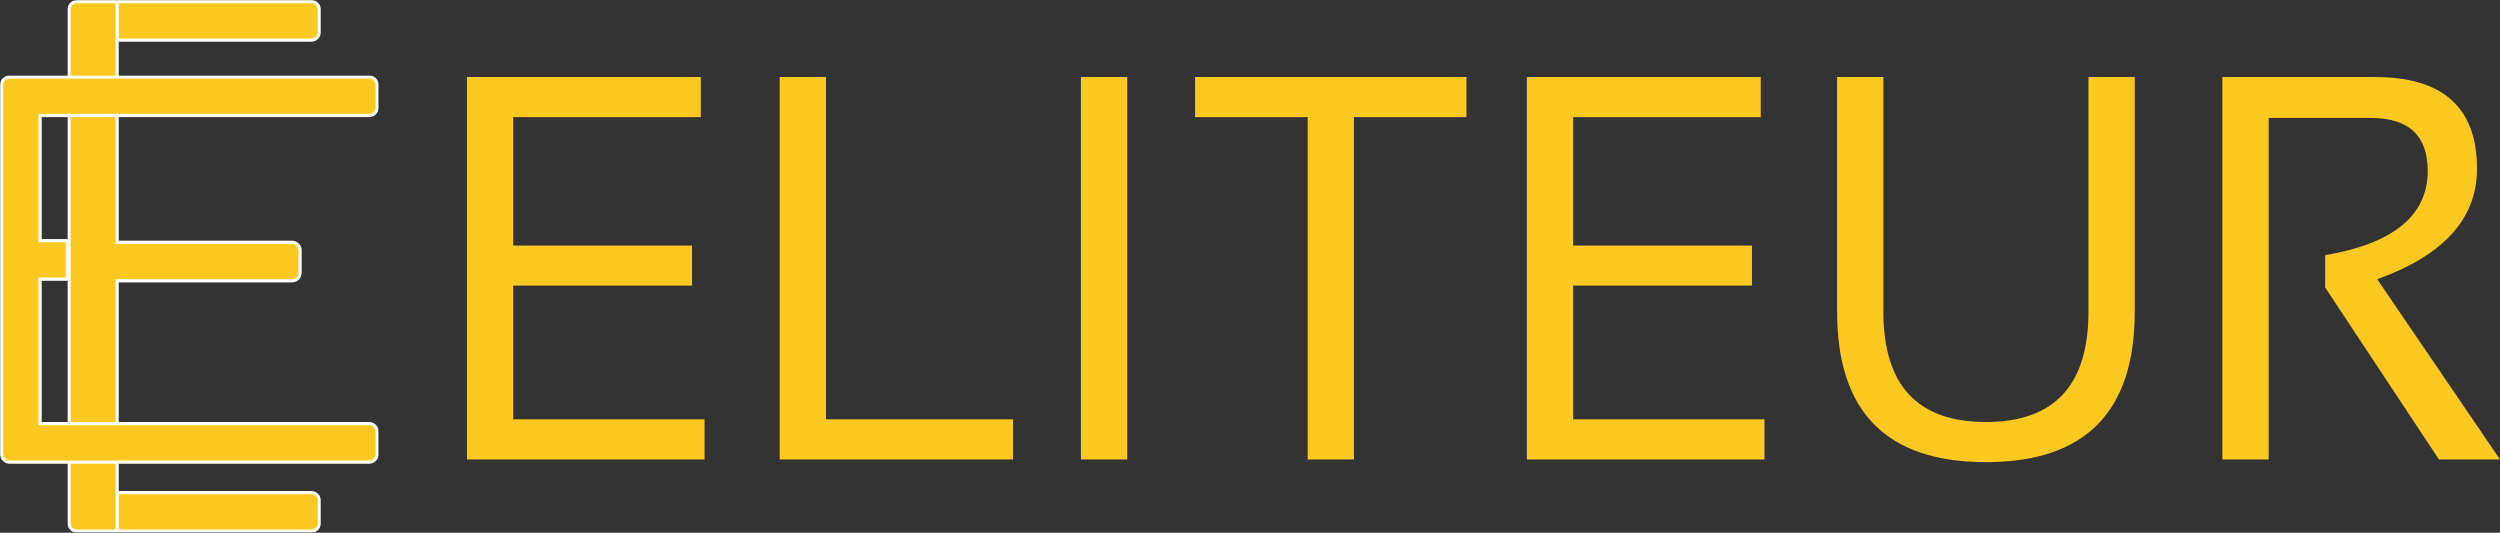 <svg width="1558" height="332" viewBox="0 0 1558 332" fill="none" xmlns="http://www.w3.org/2000/svg">
<rect x="0" y="0" width="1558" height="332" fill="#333333" stroke="none"/>
<mask id="path-1-outside-1_172_14" maskUnits="userSpaceOnUse" x="42" y="0" width="158" height="332" fill="black">
<rect fill="white" x="42" width="158" height="332"/>
<path fill-rule="evenodd" clip-rule="evenodd" d="M43 6C43 3.239 45.239 1 48 1H73V151H182C184.761 151 187 153.238 187 156V170C187 172.761 184.761 175 182 175H73V331H48C45.239 331 43 328.761 43 326V6ZM194 1H73V25H194C196.761 25 199 22.761 199 20V6C199 3.239 196.761 1 194 1ZM194 307H73V331H194C196.761 331 199 328.761 199 326V312C199 309.239 196.761 307 194 307Z"/>
</mask>
<path fill-rule="evenodd" clip-rule="evenodd" d="M43 6C43 3.239 45.239 1 48 1H73V151H182C184.761 151 187 153.238 187 156V170C187 172.761 184.761 175 182 175H73V331H48C45.239 331 43 328.761 43 326V6ZM194 1H73V25H194C196.761 25 199 22.761 199 20V6C199 3.239 196.761 1 194 1ZM194 307H73V331H194C196.761 331 199 328.761 199 326V312C199 309.239 196.761 307 194 307Z" fill="#FDC921"/>
<path d="M73 1H74V0H73V1ZM73 151H72V152H73V151ZM73 175V174H72V175H73ZM73 331V332H74V331H73ZM73 1V0H72V1H73ZM73 25H72V26H73V25ZM73 307V306H72V307H73ZM73 331H72V332H73V331ZM48 0C44.686 0 42 2.686 42 6H44C44 3.791 45.791 2 48 2V0ZM73 0H48V2H73V0ZM74 151V1H72V151H74ZM73 152H182V150H73V152ZM182 152C184.209 152 186 153.791 186 156H188C188 152.686 185.314 150 182 150V152ZM186 156V170H188V156H186ZM186 170C186 172.209 184.209 174 182 174V176C185.314 176 188 173.314 188 170H186ZM182 174H73V176H182V174ZM74 331V175H72V331H74ZM48 332H73V330H48V332ZM42 326C42 329.314 44.686 332 48 332V330C45.791 330 44 328.209 44 326H42ZM42 6V326H44V6H42ZM73 2H194V0H73V2ZM74 25V1H72V25H74ZM194 24H73V26H194V24ZM198 20C198 22.209 196.209 24 194 24V26C197.314 26 200 23.314 200 20H198ZM198 6V20H200V6H198ZM194 2C196.209 2 198 3.791 198 6H200C200 2.686 197.314 0 194 0V2ZM73 308H194V306H73V308ZM74 331V307H72V331H74ZM194 330H73V332H194V330ZM198 326C198 328.209 196.209 330 194 330V332C197.314 332 200 329.314 200 326H198ZM198 312V326H200V312H198ZM194 308C196.209 308 198 309.791 198 312H200C200 308.686 197.314 306 194 306V308Z" fill="white" mask="url(#path-1-outside-1_172_14)"/>
<mask id="path-3-outside-2_172_14" maskUnits="userSpaceOnUse" x="0" y="47" width="236" height="243" fill="black">
<rect fill="white" y="47" width="236" height="243"/>
<path fill-rule="evenodd" clip-rule="evenodd" d="M6 48C3.239 48 1 50.239 1 53V283C1 285.761 3.239 288 6 288H25L25 288H230C232.761 288 235 285.762 235 283V269C235 266.239 232.761 264 230 264H25L25 174H42V150H25V72H230C232.761 72 235 69.761 235 67V53C235 50.239 232.761 48 230 48H25V48H6Z"/>
</mask>
<path fill-rule="evenodd" clip-rule="evenodd" d="M6 48C3.239 48 1 50.239 1 53V283C1 285.761 3.239 288 6 288H25L25 288H230C232.761 288 235 285.762 235 283V269C235 266.239 232.761 264 230 264H25L25 174H42V150H25V72H230C232.761 72 235 69.761 235 67V53C235 50.239 232.761 48 230 48H25V48H6Z" fill="#FDC921"/>
<path d="M25 288L25.949 288.316L26.387 287H25V288ZM25 288L24.051 287.684L23.613 289H25V288ZM25 264H24V265H25V264ZM25 174V173H24V174H25ZM42 174V175H43V174H42ZM42 150H43V149H42V150ZM25 150H24V151H25V150ZM25 72V71H24V72H25ZM25 48H24V49H25V48ZM25 48H26V47H25V48ZM2 53C2 50.791 3.791 49 6 49V47C2.686 47 0 49.686 0 53H2ZM2 283V53H0V283H2ZM6 287C3.791 287 2 285.209 2 283H0C0 286.314 2.686 289 6 289V287ZM25 287H6V289H25V287ZM25.949 288.316L25.949 288.316L24.051 287.684L24.051 287.684L25.949 288.316ZM230 287H25V289H230V287ZM234 283C234 285.209 232.209 287 230 287V289C233.314 289 236 286.314 236 283H234ZM234 269V283H236V269H234ZM230 265C232.209 265 234 266.791 234 269H236C236 265.686 233.314 263 230 263V265ZM25 265H230V263H25V265ZM24 174L24 264H26L26 174H24ZM42 173H25V175H42V173ZM41 150V174H43V150H41ZM25 151H42V149H25V151ZM24 72V150H26V72H24ZM230 71H25V73H230V71ZM234 67C234 69.209 232.209 71 230 71V73C233.314 73 236 70.314 236 67H234ZM234 53V67H236V53H234ZM230 49C232.209 49 234 50.791 234 53H236C236 49.686 233.314 47 230 47V49ZM25 49H230V47H25V49ZM24 48V48H26V48H24ZM6 49H25V47H6V49Z" fill="white" mask="url(#path-3-outside-2_172_14)"/>
<path d="M436.733 48V73H319.835V153H431.279V178.001H319.835V261.333H439.071V286.334H291V48H436.733ZM514.74 48V261.333H631.327V286.334H485.905V48H514.74ZM702.475 48V286.334H673.64V48H702.475ZM913.901 48V73H843.763V286.334H814.928V73H744.788V48H913.901ZM1097.27 48V73H980.375V153H1091.82V178.001H980.375V261.333H1099.61V286.334H951.54V48H1097.27ZM1144.89 194.334V48H1173.72V194.334C1173.72 240.111 1195.02 262.999 1237.63 262.999C1280.23 262.999 1301.53 240.111 1301.53 194.334V48H1330.36V194.334C1330.36 256.779 1299.45 288 1237.63 288C1175.8 288 1144.89 256.779 1144.89 194.334ZM1384.99 286.334V48H1480.07C1522.46 48 1543.66 67.056 1543.66 105.167C1543.66 136.166 1522.93 159.112 1481.47 174.001L1558 286.334H1519.97L1449.05 179.168V158.999C1491.65 151.778 1512.96 134.278 1512.96 106.5C1512.96 84.501 1501.11 73.499 1477.42 73.499H1413.83V286.334H1384.99Z" fill="#FDC921"/>
</svg>

